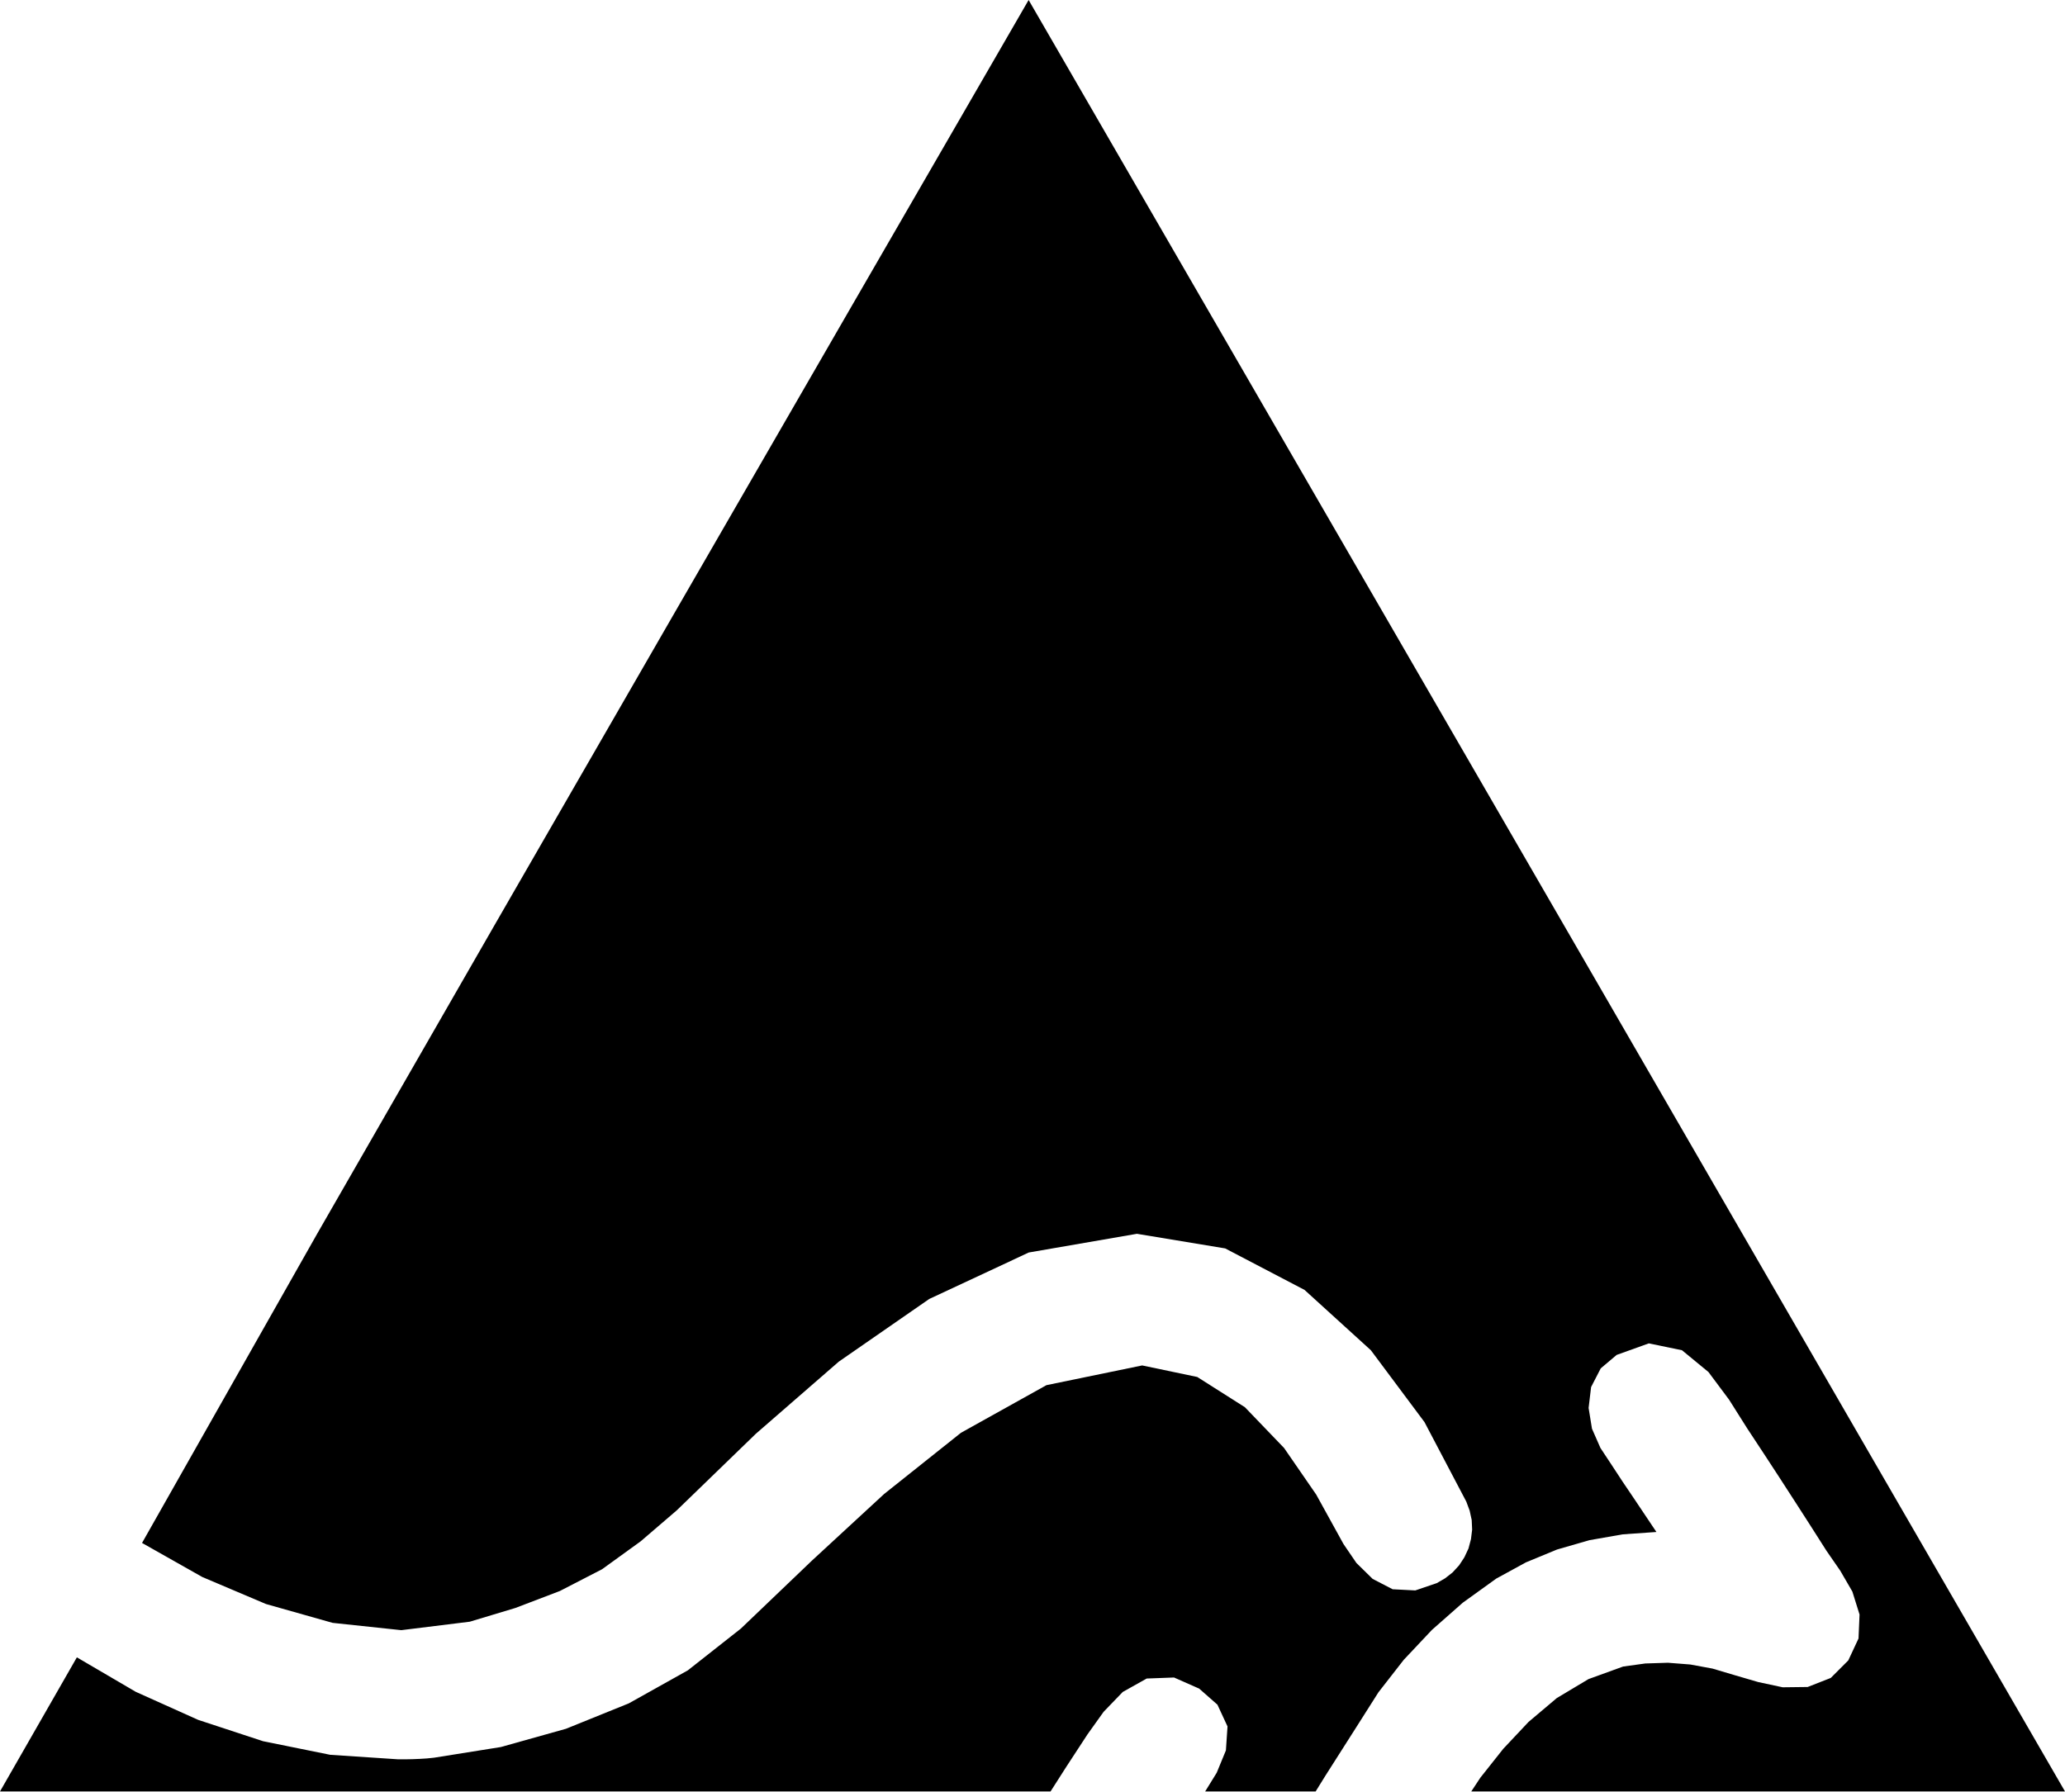 <?xml version="1.0" encoding="UTF-8" standalone="no"?>
<!-- Created with Inkscape (http://www.inkscape.org/) -->

<svg
   xmlns:dc="http://purl.org/dc/elements/1.1/"
   xmlns:cc="http://creativecommons.org/ns#"
   xmlns:rdf="http://www.w3.org/1999/02/22-rdf-syntax-ns#"
   xmlns:svg="http://www.w3.org/2000/svg"
   xmlns="http://www.w3.org/2000/svg"
   xmlns:sodipodi="http://sodipodi.sourceforge.net/DTD/sodipodi-0.dtd"
   xmlns:inkscape="http://www.inkscape.org/namespaces/inkscape"
   width="14.131mm"
   height="12.263mm"
   viewBox="0 0 14.131 12.263"
   version="1.1"
   id="svg2142"
   inkscape:version="0.92.2 (5c3e80d, 2017-08-06)"
   sodipodi:docname="test.svg">
  <sodipodi:namedview
     id="base"
     pagecolor="#ffffff"
     bordercolor="#666666"
     borderopacity="1.0"
     inkscape:pageopacity="0.0"
     inkscape:pageshadow="2"
     inkscape:zoom="7.9195959"
     inkscape:cx="10.397512"
     inkscape:cy="17.681269"
     inkscape:document-units="mm"
     inkscape:current-layer="layer1"
     showgrid="false"
     fit-margin-top="0"
     fit-margin-left="0"
     fit-margin-right="0"
     fit-margin-bottom="0"
     inkscape:window-width="2560"
     inkscape:window-height="1017"
     inkscape:window-x="-8"
     inkscape:window-y="-8"
     inkscape:window-maximized="1" />
  <defs
     id="defs2136" />
  <g
     transform="translate(-168.315,-117)"
     id="layer1"
     inkscape:groupmode="layer"
     inkscape:label="Layer 1">
    <path
       inkscape:connector-curvature="0"
       id="path4"
       d="M175.354 117L174.135 119.109L172.917 121.219L171.701 123.329L170.487 125.442L169.287 127.561L169.699 127.794L170.135 127.979L170.591 128.108L171.061 128.158L171.53 128.1L171.842 128.006L172.146 127.89L172.435 127.741L172.699 127.55L172.946 127.338L173.487 126.814L174.055 126.32L174.674 125.891L175.355 125.573L176.095 125.445L176.699 125.545L177.242 125.829L177.696 126.242L178.063 126.734L178.349 127.278L178.372 127.34L178.386 127.404L178.389 127.47L178.381 127.535L178.364 127.599L178.336 127.659L178.3 127.714L178.255 127.763L178.204 127.803L178.147 127.836L178 127.886L177.845 127.878L177.708 127.807L177.597 127.698L177.509 127.569L177.322 127.23L177.102 126.911L176.834 126.632L176.508 126.425L176.131 126.346L175.476 126.481L174.891 126.807L174.365 127.226L173.871 127.682L173.385 128.147L173.022 128.433L172.618 128.659L172.188 128.833L171.742 128.958L171.285 129.031L171.236 129.036L171.187 129.039L171.138 129.041L171.089 129.042L171.04 129.042L170.574 129.011L170.115 128.918L169.671 128.772L169.244 128.58L168.841 128.344L168.315 129.262L175.504 129.262L175.61 129.096L175.757 128.871L175.867 128.717L175.998 128.581L176.162 128.489L176.349 128.482L176.521 128.558L176.646 128.668L176.715 128.817L176.704 128.981L176.641 129.134L176.562 129.262L177.318 129.262L177.385 129.154L177.597 128.821L177.748 128.583L177.921 128.361L178.114 128.156L178.325 127.97L178.554 127.805L178.757 127.694L178.97 127.606L179.192 127.542L179.42 127.502L179.65 127.486L179.573 127.371L179.496 127.256L179.419 127.142L179.343 127.026L179.267 126.911L179.209 126.779L179.186 126.637L179.203 126.494L179.269 126.366L179.378 126.274L179.598 126.195L179.825 126.242L180.006 126.391L180.147 126.58L180.272 126.778L180.382 126.945L180.491 127.112L180.599 127.279L180.707 127.447L180.814 127.615L180.908 127.751L180.991 127.894L181.04 128.051L181.033 128.215L180.963 128.365L180.843 128.485L180.685 128.547L180.514 128.549L180.346 128.513L180.182 128.465L180.034 128.421L179.882 128.393L179.729 128.381L179.574 128.386L179.422 128.407L179.185 128.493L178.968 128.623L178.775 128.786L178.602 128.97L178.445 129.168L178.383 129.262L182.446 129.262L181.088 126.914L179.177 123.609L177.265 120.304L175.354 117"
       style="fill:#000000;fill-opacity:1;fill-rule:evenodd;stroke:none;stroke-width:0.14;stroke-opacity:1" />
  </g>
</svg>

